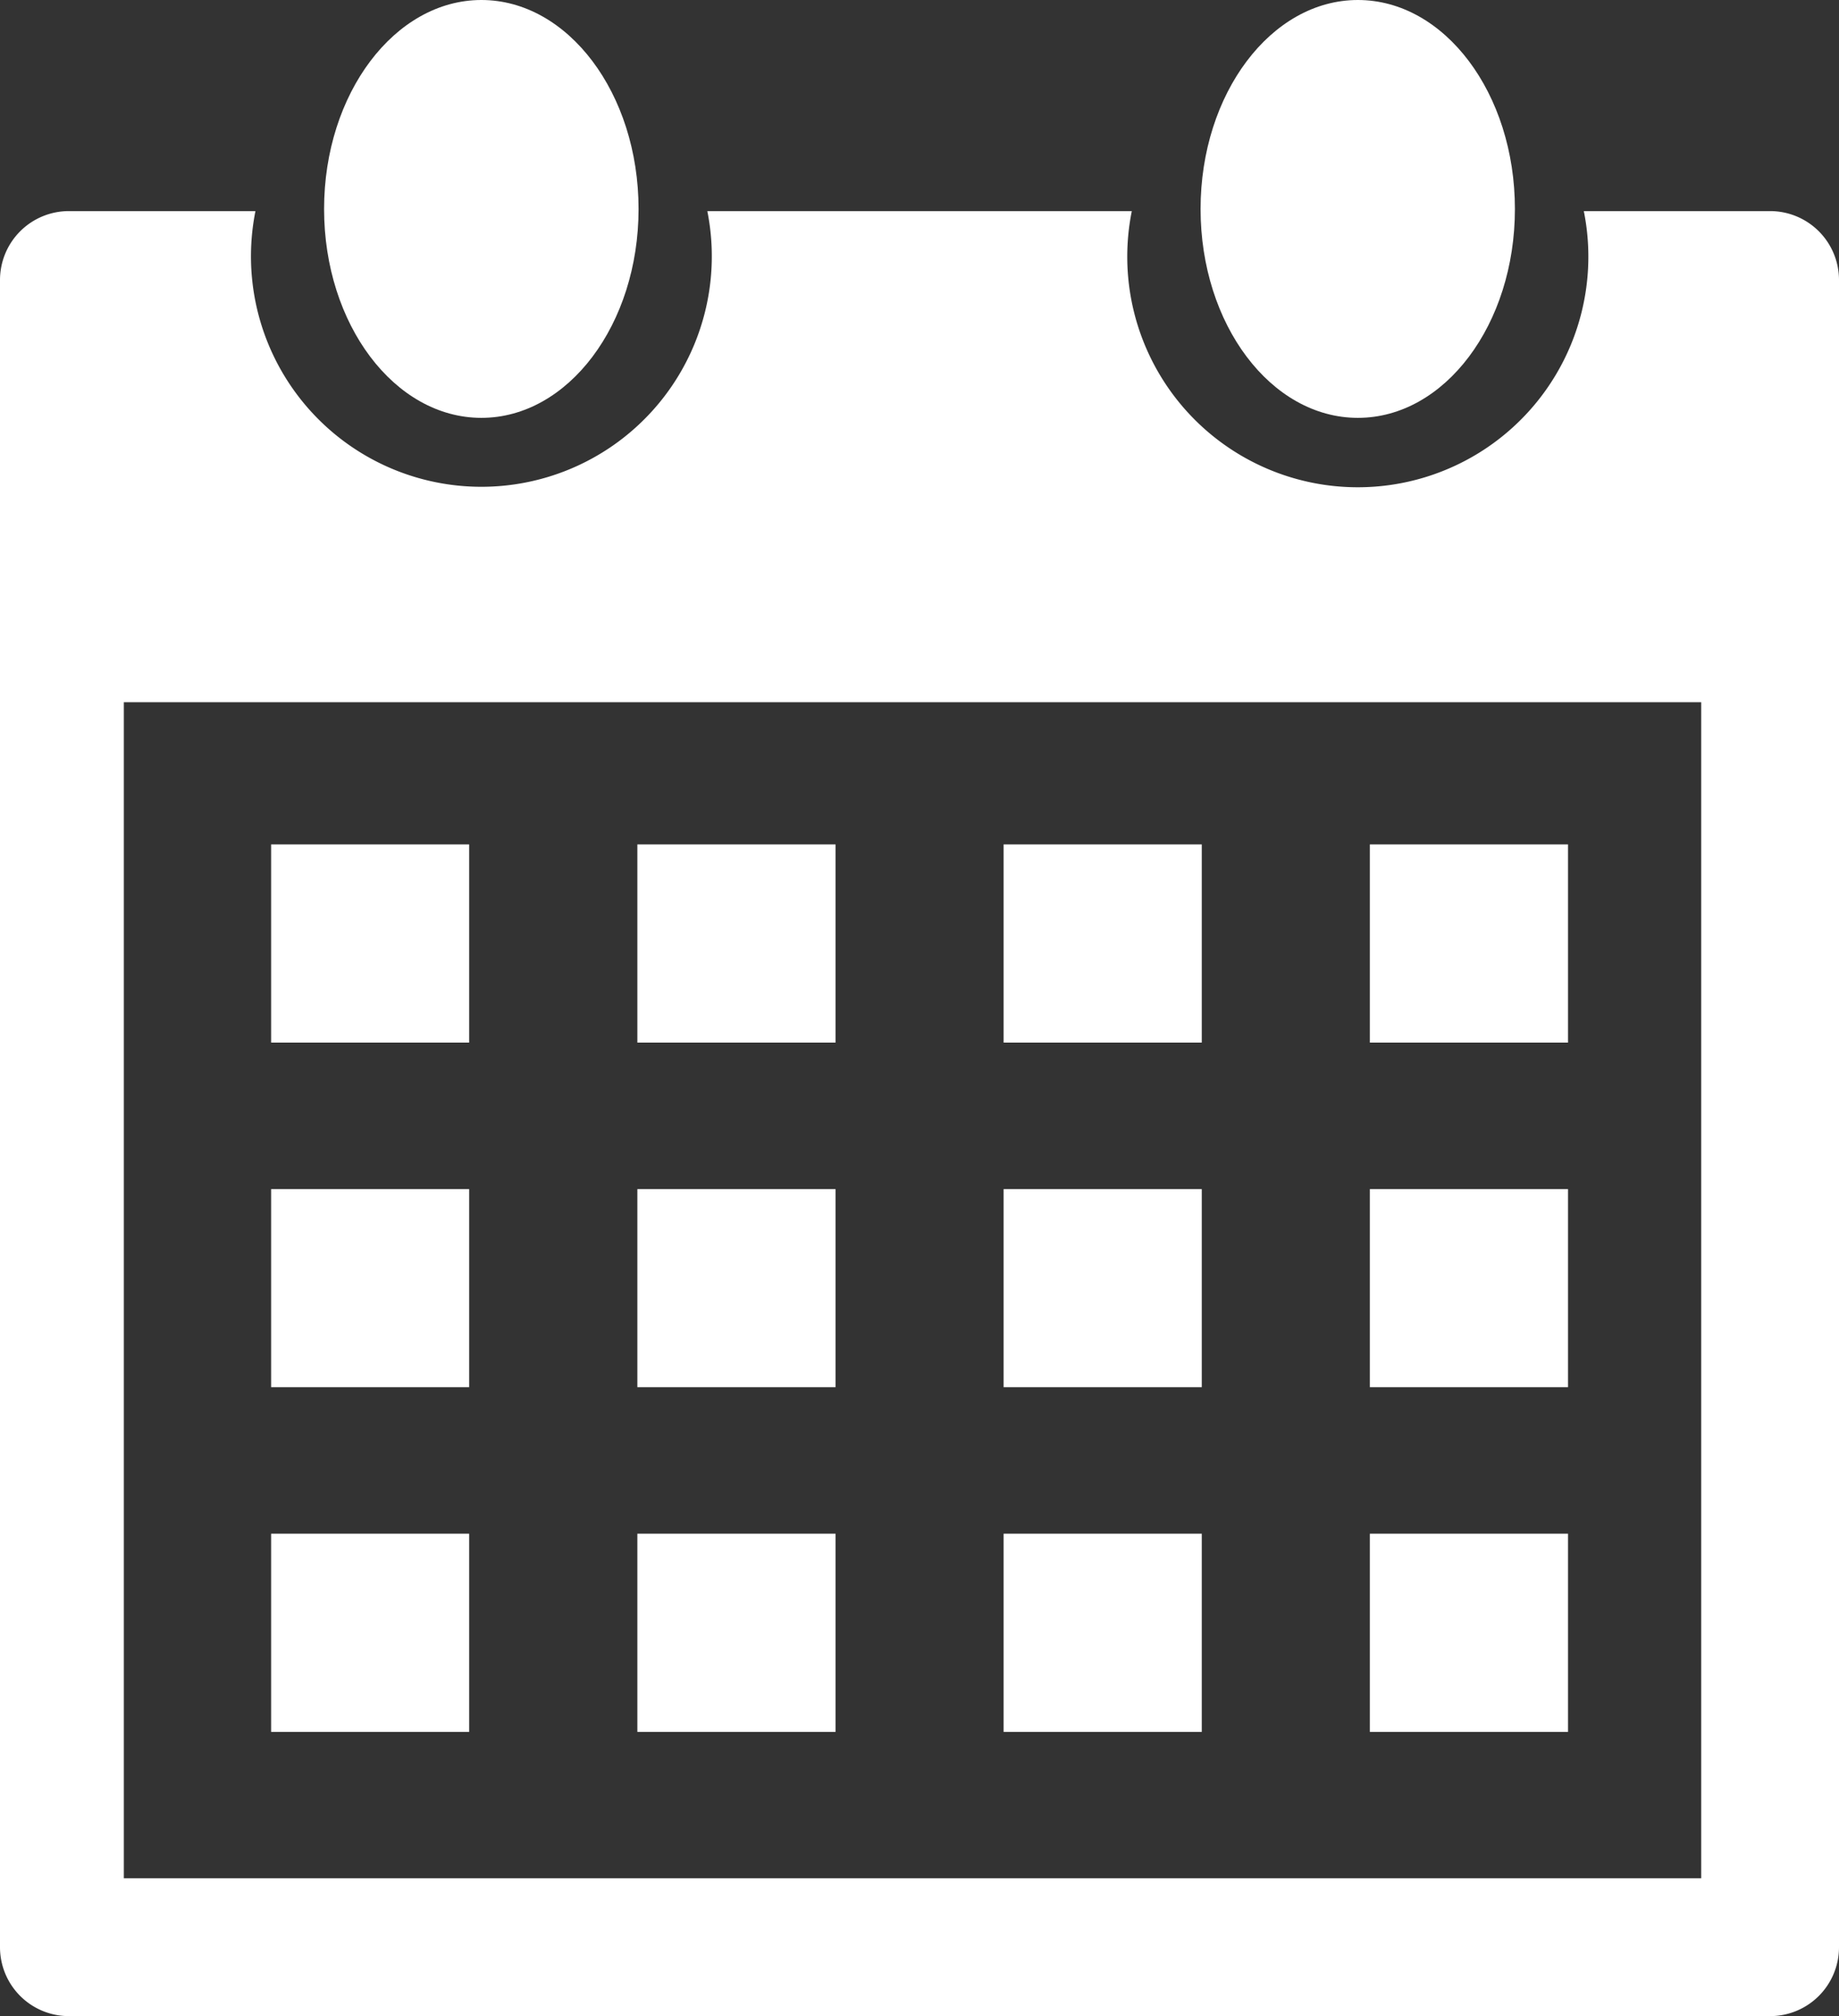 <svg xmlns="http://www.w3.org/2000/svg" width="13.959" height="15.3" viewBox="0 0 13.959 15.3">
    <rect x="0" y="0" width="13.959" height="15.3" fill="#333333" stroke="none"/>
    <defs>
        <style>
            .cls-1{fill:#ffffff}
        </style>
    </defs>
    <g id="Group_15" transform="translate(-1732 -219.792)">
        <g id="Group_14">
            <path id="Path_13" d="M1735.654 222.963c.658 0 1.193-.709 1.193-1.585s-.535-1.586-1.193-1.586-1.194.711-1.194 1.586.535 1.585 1.194 1.585z" class="cls-1"/>
            <path id="Path_14" d="M1742.307 222.963c.659 0 1.192-.709 1.192-1.585s-.533-1.586-1.192-1.586-1.194.711-1.194 1.586.534 1.585 1.194 1.585z" class="cls-1"/>
            <path id="Path_15" d="M1745.436 221.394h-1.414a1.75 1.75 0 1 1-3.431 0h-3.222a1.749 1.749 0 1 1-3.43 0h-1.416a.523.523 0 0 0-.523.523v12.652a.523.523 0 0 0 .523.523h12.913a.523.523 0 0 0 .523-.523v-12.652a.523.523 0 0 0-.523-.523zm-.523 12.652h-11.973v-8.925h11.973z" class="cls-1"/>
            <path id="Rectangle_18" d="M0 0H1.503V1.504H0z" class="cls-1" transform="translate(1734.058 226.2)"/>
            <path id="Rectangle_19" d="M0 0H1.504V1.504H0z" class="cls-1" transform="translate(1736.838 226.2)"/>
            <path id="Rectangle_20" d="M0 0H1.504V1.504H0z" class="cls-1" transform="translate(1739.618 226.2)"/>
            <path id="Rectangle_21" d="M0 0H1.504V1.504H0z" class="cls-1" transform="translate(1742.398 226.2)"/>
            <path id="Rectangle_22" d="M0 0H1.503V1.503H0z" class="cls-1" transform="translate(1734.058 228.816)"/>
            <path id="Rectangle_23" d="M0 0H1.504V1.503H0z" class="cls-1" transform="translate(1736.838 228.816)"/>
            <path id="Rectangle_24" d="M0 0H1.504V1.503H0z" class="cls-1" transform="translate(1739.618 228.816)"/>
            <path id="Rectangle_25" d="M0 0H1.504V1.503H0z" class="cls-1" transform="translate(1742.398 228.816)"/>
            <path id="Rectangle_26" d="M0 0H1.503V1.504H0z" class="cls-1" transform="translate(1734.058 231.431)"/>
            <path id="Rectangle_27" d="M0 0H1.504V1.504H0z" class="cls-1" transform="translate(1736.838 231.431)"/>
            <path id="Rectangle_28" d="M0 0H1.504V1.504H0z" class="cls-1" transform="translate(1739.618 231.431)"/>
            <path id="Rectangle_29" d="M0 0H1.504V1.504H0z" class="cls-1" transform="translate(1742.398 231.431)"/>
        </g>
    </g>
</svg>
